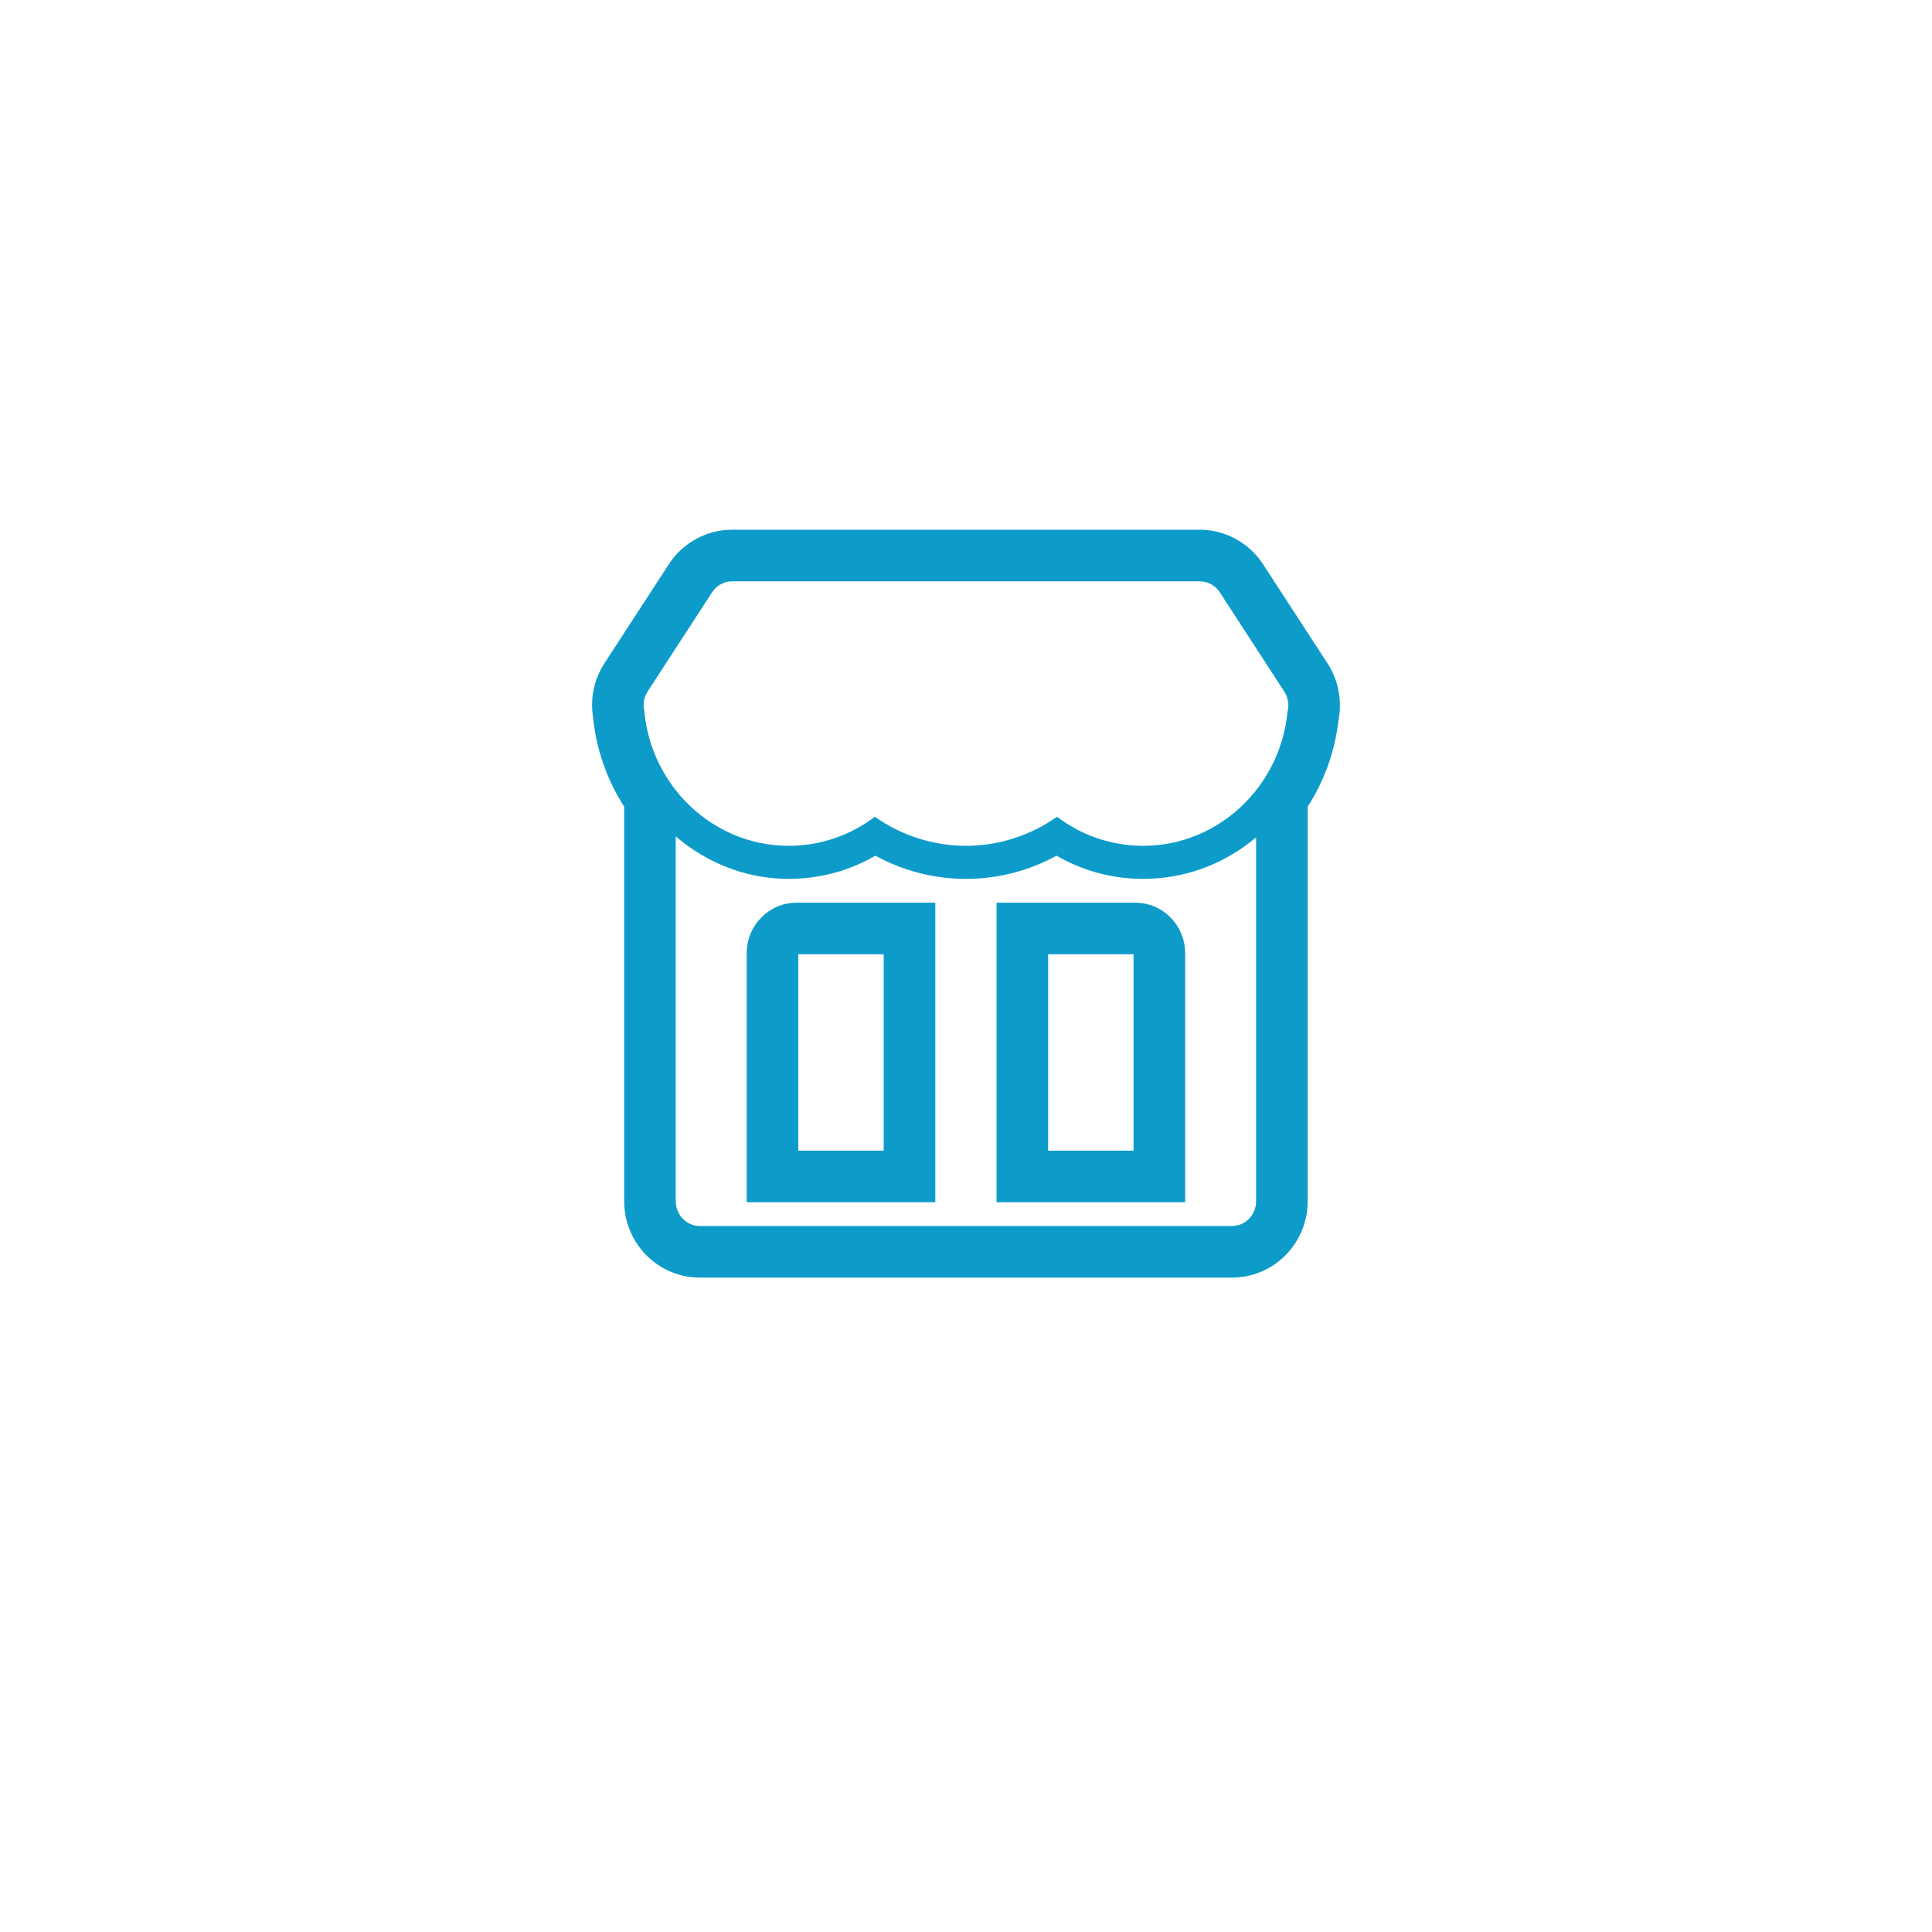 <svg width="62" height="62" viewBox="0 0 62 62" fill="none" xmlns="http://www.w3.org/2000/svg">
<g filter="url(#filter0_d_1862_633)">
<path d="M31 57C46.464 57 59 44.464 59 29C59 13.536 46.464 1 31 1C15.536 1 3 13.536 3 29C3 44.464 15.536 57 31 57Z" fill="white"/>
</g>
<path fill-rule="evenodd" clip-rule="evenodd" d="M38.499 17C39.259 17 39.968 17.357 40.424 17.953L40.533 18.107L42.603 21.291C42.945 21.819 43.071 22.455 42.962 23.067L42.952 23.108L42.938 23.24C42.808 24.208 42.468 25.106 41.966 25.885L41.965 38.549C41.965 39.838 40.974 40.907 39.702 40.994L39.534 41H22.462C21.166 41 20.121 39.984 20.036 38.716L20.031 38.549L20.03 25.886C19.535 25.115 19.196 24.229 19.063 23.274L19.033 23.026L19.025 22.974C18.96 22.521 19.021 22.058 19.206 21.638L19.292 21.461L19.394 21.29L21.462 18.109C21.875 17.472 22.558 17.066 23.308 17.007L23.497 17H38.499ZM21.686 26.842V38.549L21.693 38.657C21.74 39.01 22.012 39.29 22.357 39.337L22.462 39.345H39.534L39.639 39.337C39.984 39.29 40.256 39.01 40.303 38.657L40.31 38.549V26.87L40.109 27.032C39.156 27.769 37.972 28.204 36.689 28.204C35.699 28.204 34.749 27.949 33.904 27.46C33.011 27.949 32.019 28.204 30.998 28.204C29.977 28.204 28.985 27.949 28.092 27.46C27.247 27.949 26.297 28.204 25.307 28.204C24.035 28.204 22.847 27.756 21.888 27.007L21.686 26.842ZM30.015 28.968V38.581H23.962V30.591C23.962 29.699 24.675 28.968 25.566 28.968H30.015ZM36.43 28.968C37.321 28.968 38.033 29.699 38.033 30.591V38.581H31.981V28.968H36.43ZM28.359 30.623H25.618V36.925H28.359V30.623ZM36.377 30.623H33.636V36.925H36.377V30.623ZM38.499 18.655H23.497L23.387 18.663C23.206 18.69 23.04 18.78 22.918 18.92L22.851 19.009L20.782 22.192L20.72 22.306C20.652 22.463 20.638 22.639 20.675 22.806C20.893 25.248 22.905 27.143 25.307 27.143C26.318 27.143 27.279 26.816 28.075 26.21C28.933 26.816 29.949 27.143 30.998 27.143C32.047 27.143 33.063 26.816 33.921 26.21C34.717 26.816 35.678 27.143 36.689 27.143C39.079 27.143 41.083 25.267 41.318 22.843C41.366 22.661 41.349 22.465 41.27 22.293L41.214 22.192L39.145 19.009L39.078 18.92C38.956 18.78 38.79 18.69 38.609 18.663L38.499 18.655Z" fill="#0D9CCA"/>
<defs>
<filter id="filter0_d_1862_633" x="0" y="0" width="62" height="62" filterUnits="userSpaceOnUse" color-interpolation-filters="sRGB">
<feFlood flood-opacity="0" result="BackgroundImageFix"/>
<feColorMatrix in="SourceAlpha" type="matrix" values="0 0 0 0 0 0 0 0 0 0 0 0 0 0 0 0 0 0 127 0" result="hardAlpha"/>
<feOffset dy="2"/>
<feGaussianBlur stdDeviation="1.5"/>
<feColorMatrix type="matrix" values="0 0 0 0 0.021 0 0 0 0 0.025 0 0 0 0 0.033 0 0 0 0.115 0"/>
<feBlend mode="normal" in2="BackgroundImageFix" result="effect1_dropShadow_1862_633"/>
<feBlend mode="normal" in="SourceGraphic" in2="effect1_dropShadow_1862_633" result="shape"/>
</filter>
</defs>
</svg>
